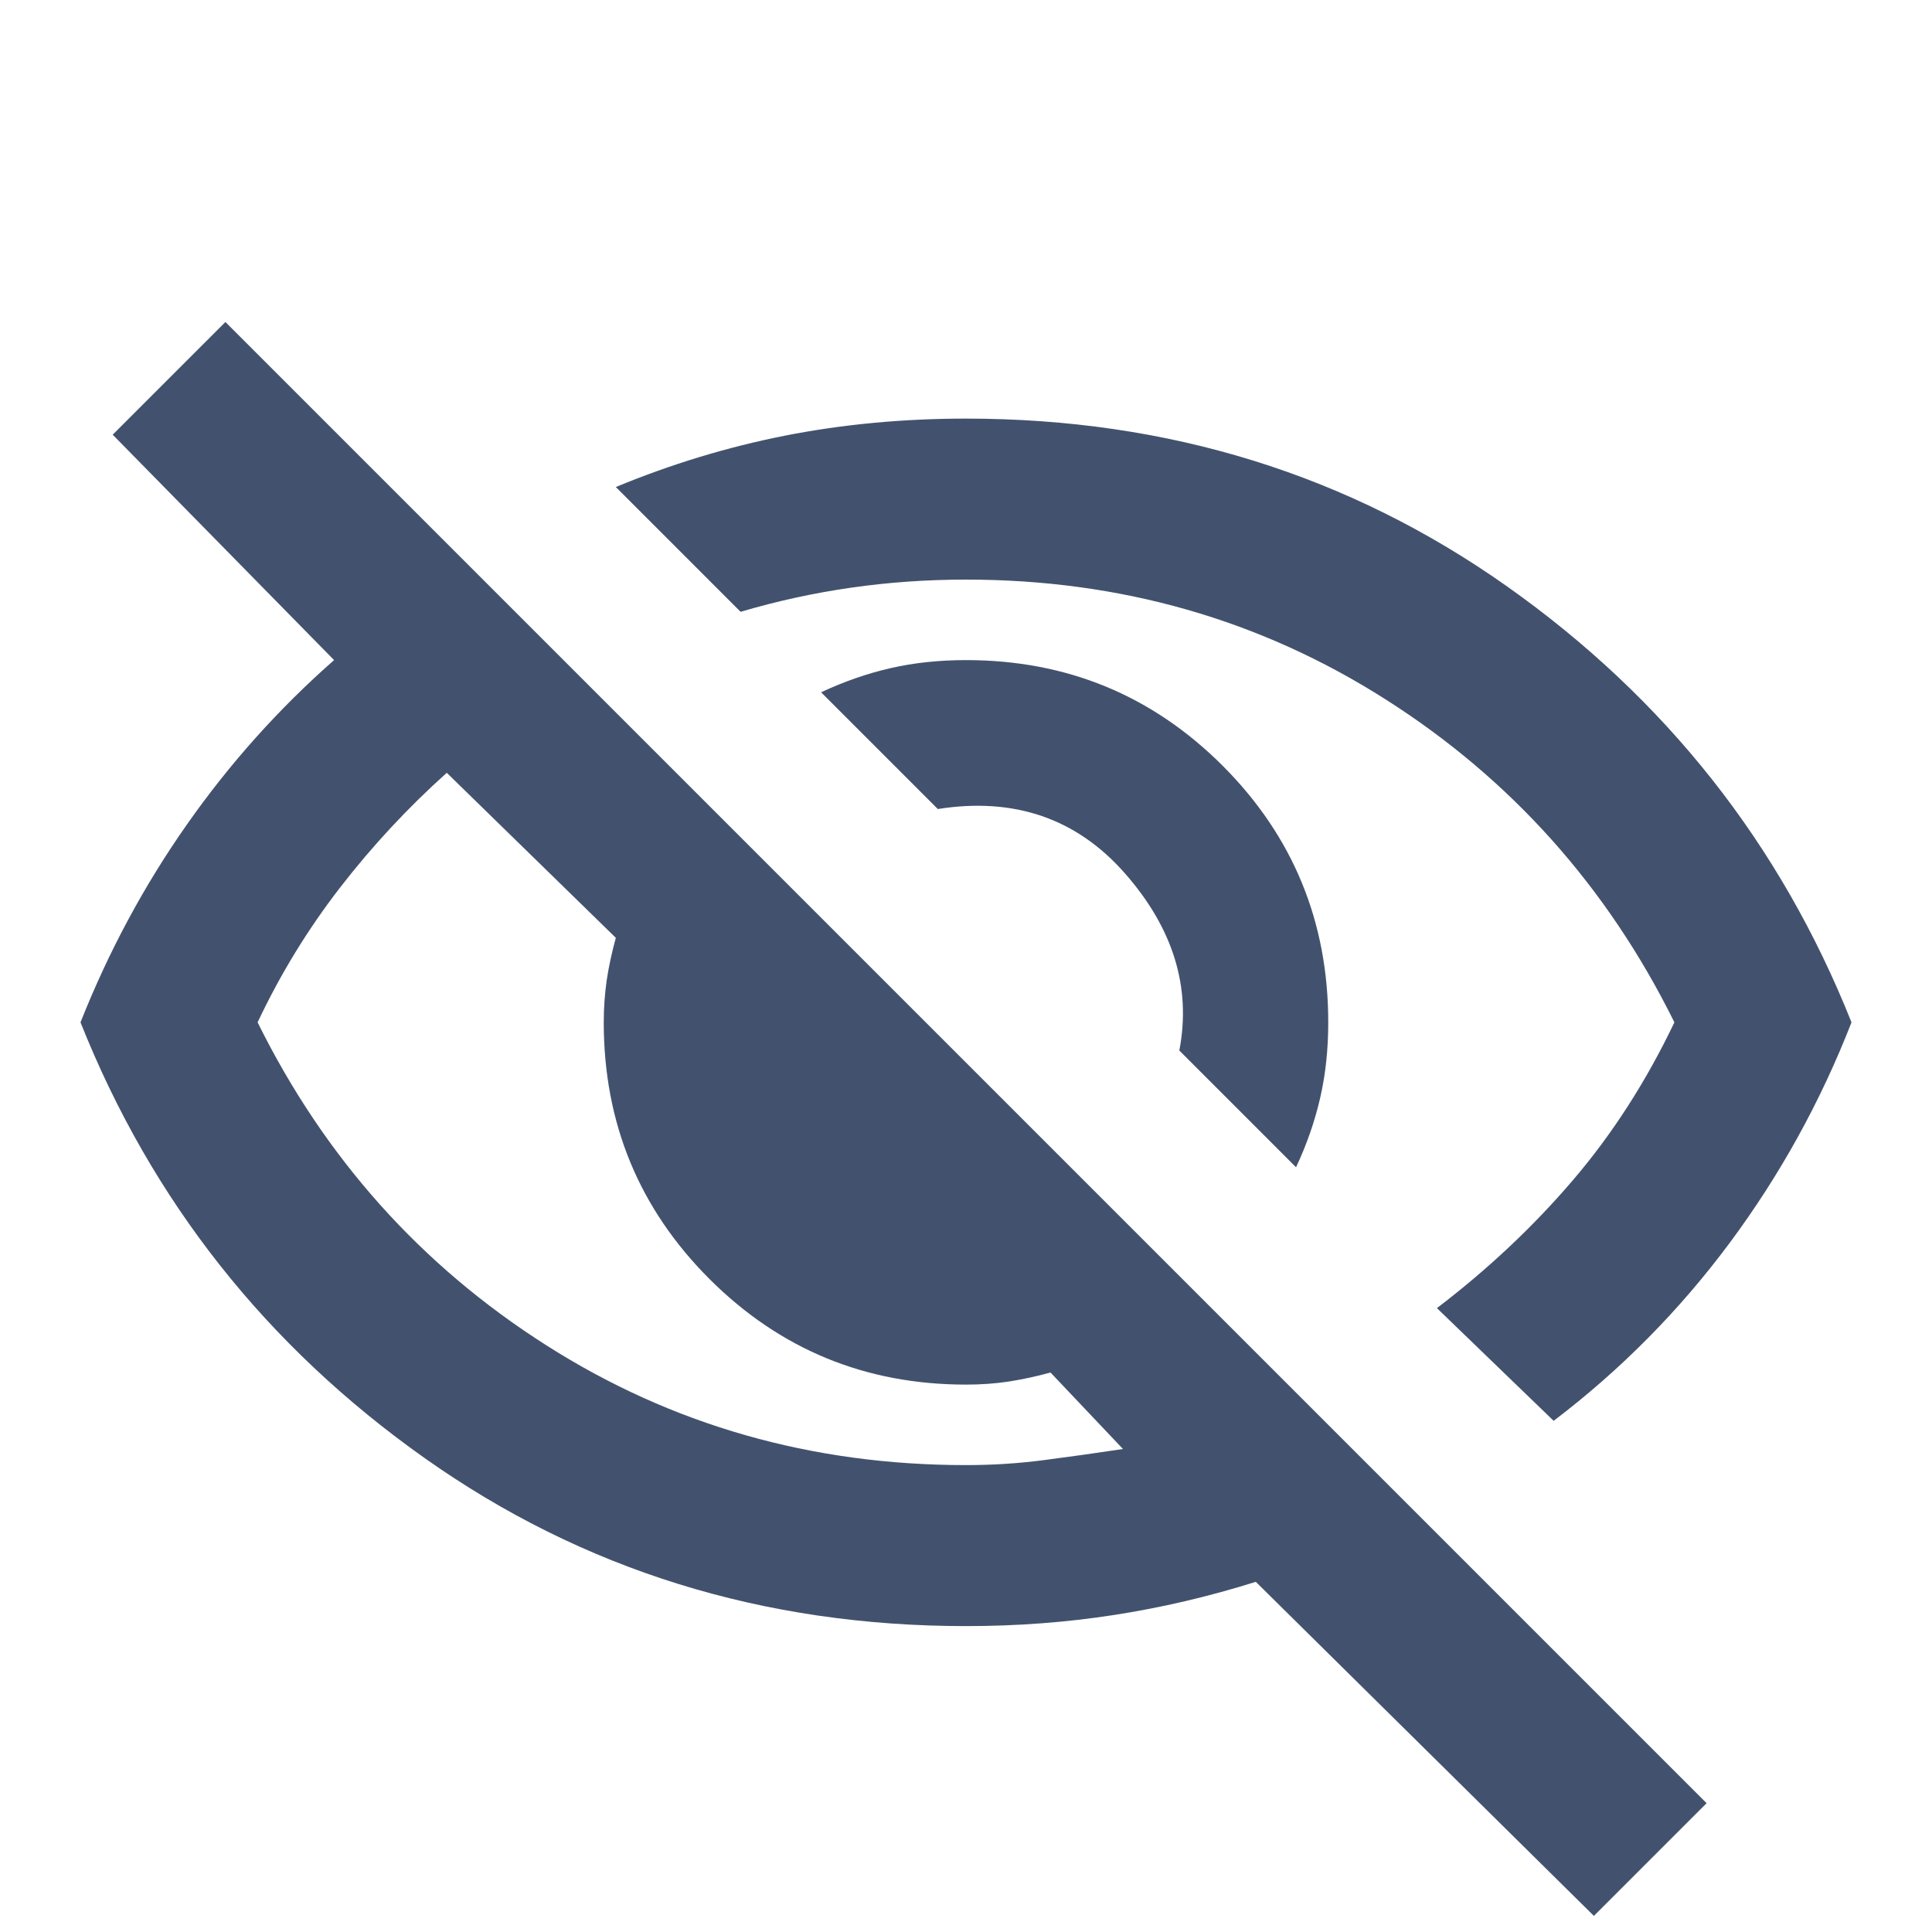 <svg width="24" height="24" viewBox="0 0 24 24" fill="none" xmlns="http://www.w3.org/2000/svg">
<path d="M16.1 14.5L14.65 13.05C14.8 12.267 14.575 11.533 13.975 10.85C13.375 10.167 12.6 9.9 11.65 10.05L10.2 8.6C10.483 8.467 10.771 8.367 11.062 8.3C11.354 8.233 11.667 8.2 12 8.2C13.25 8.2 14.312 8.637 15.188 9.512C16.062 10.387 16.5 11.45 16.5 12.7C16.5 13.033 16.467 13.346 16.4 13.637C16.333 13.929 16.233 14.217 16.1 14.5ZM19.3 17.65L17.85 16.25C18.483 15.767 19.046 15.238 19.538 14.662C20.029 14.088 20.45 13.433 20.8 12.7C19.967 11.017 18.771 9.679 17.212 8.688C15.654 7.696 13.917 7.2 12 7.2C11.517 7.2 11.042 7.233 10.575 7.3C10.108 7.367 9.65 7.467 9.2 7.6L7.65 6.05C8.333 5.767 9.033 5.554 9.75 5.412C10.467 5.271 11.217 5.2 12 5.2C14.517 5.2 16.758 5.896 18.725 7.287C20.692 8.679 22.117 10.483 23 12.7C22.617 13.683 22.113 14.596 21.488 15.438C20.863 16.279 20.133 17.017 19.3 17.65ZM19.8 23.8L15.6 19.65C15.017 19.833 14.429 19.971 13.838 20.062C13.246 20.154 12.633 20.2 12 20.2C9.483 20.2 7.242 19.504 5.275 18.113C3.308 16.721 1.883 14.917 1 12.7C1.35 11.817 1.792 10.996 2.325 10.238C2.858 9.479 3.467 8.8 4.15 8.2L1.4 5.4L2.8 4L21.2 22.4L19.8 23.8ZM5.55 9.6C5.067 10.033 4.625 10.508 4.225 11.025C3.825 11.542 3.483 12.1 3.2 12.7C4.033 14.383 5.229 15.721 6.787 16.712C8.346 17.704 10.083 18.2 12 18.2C12.333 18.2 12.658 18.179 12.975 18.137C13.292 18.096 13.617 18.05 13.95 18L13.05 17.05C12.867 17.1 12.692 17.137 12.525 17.163C12.358 17.188 12.183 17.2 12 17.2C10.75 17.2 9.688 16.762 8.812 15.887C7.938 15.012 7.5 13.95 7.5 12.7C7.5 12.517 7.513 12.342 7.537 12.175C7.562 12.008 7.6 11.833 7.65 11.65L5.55 9.6Z" fill="#42526E"/>
</svg>
